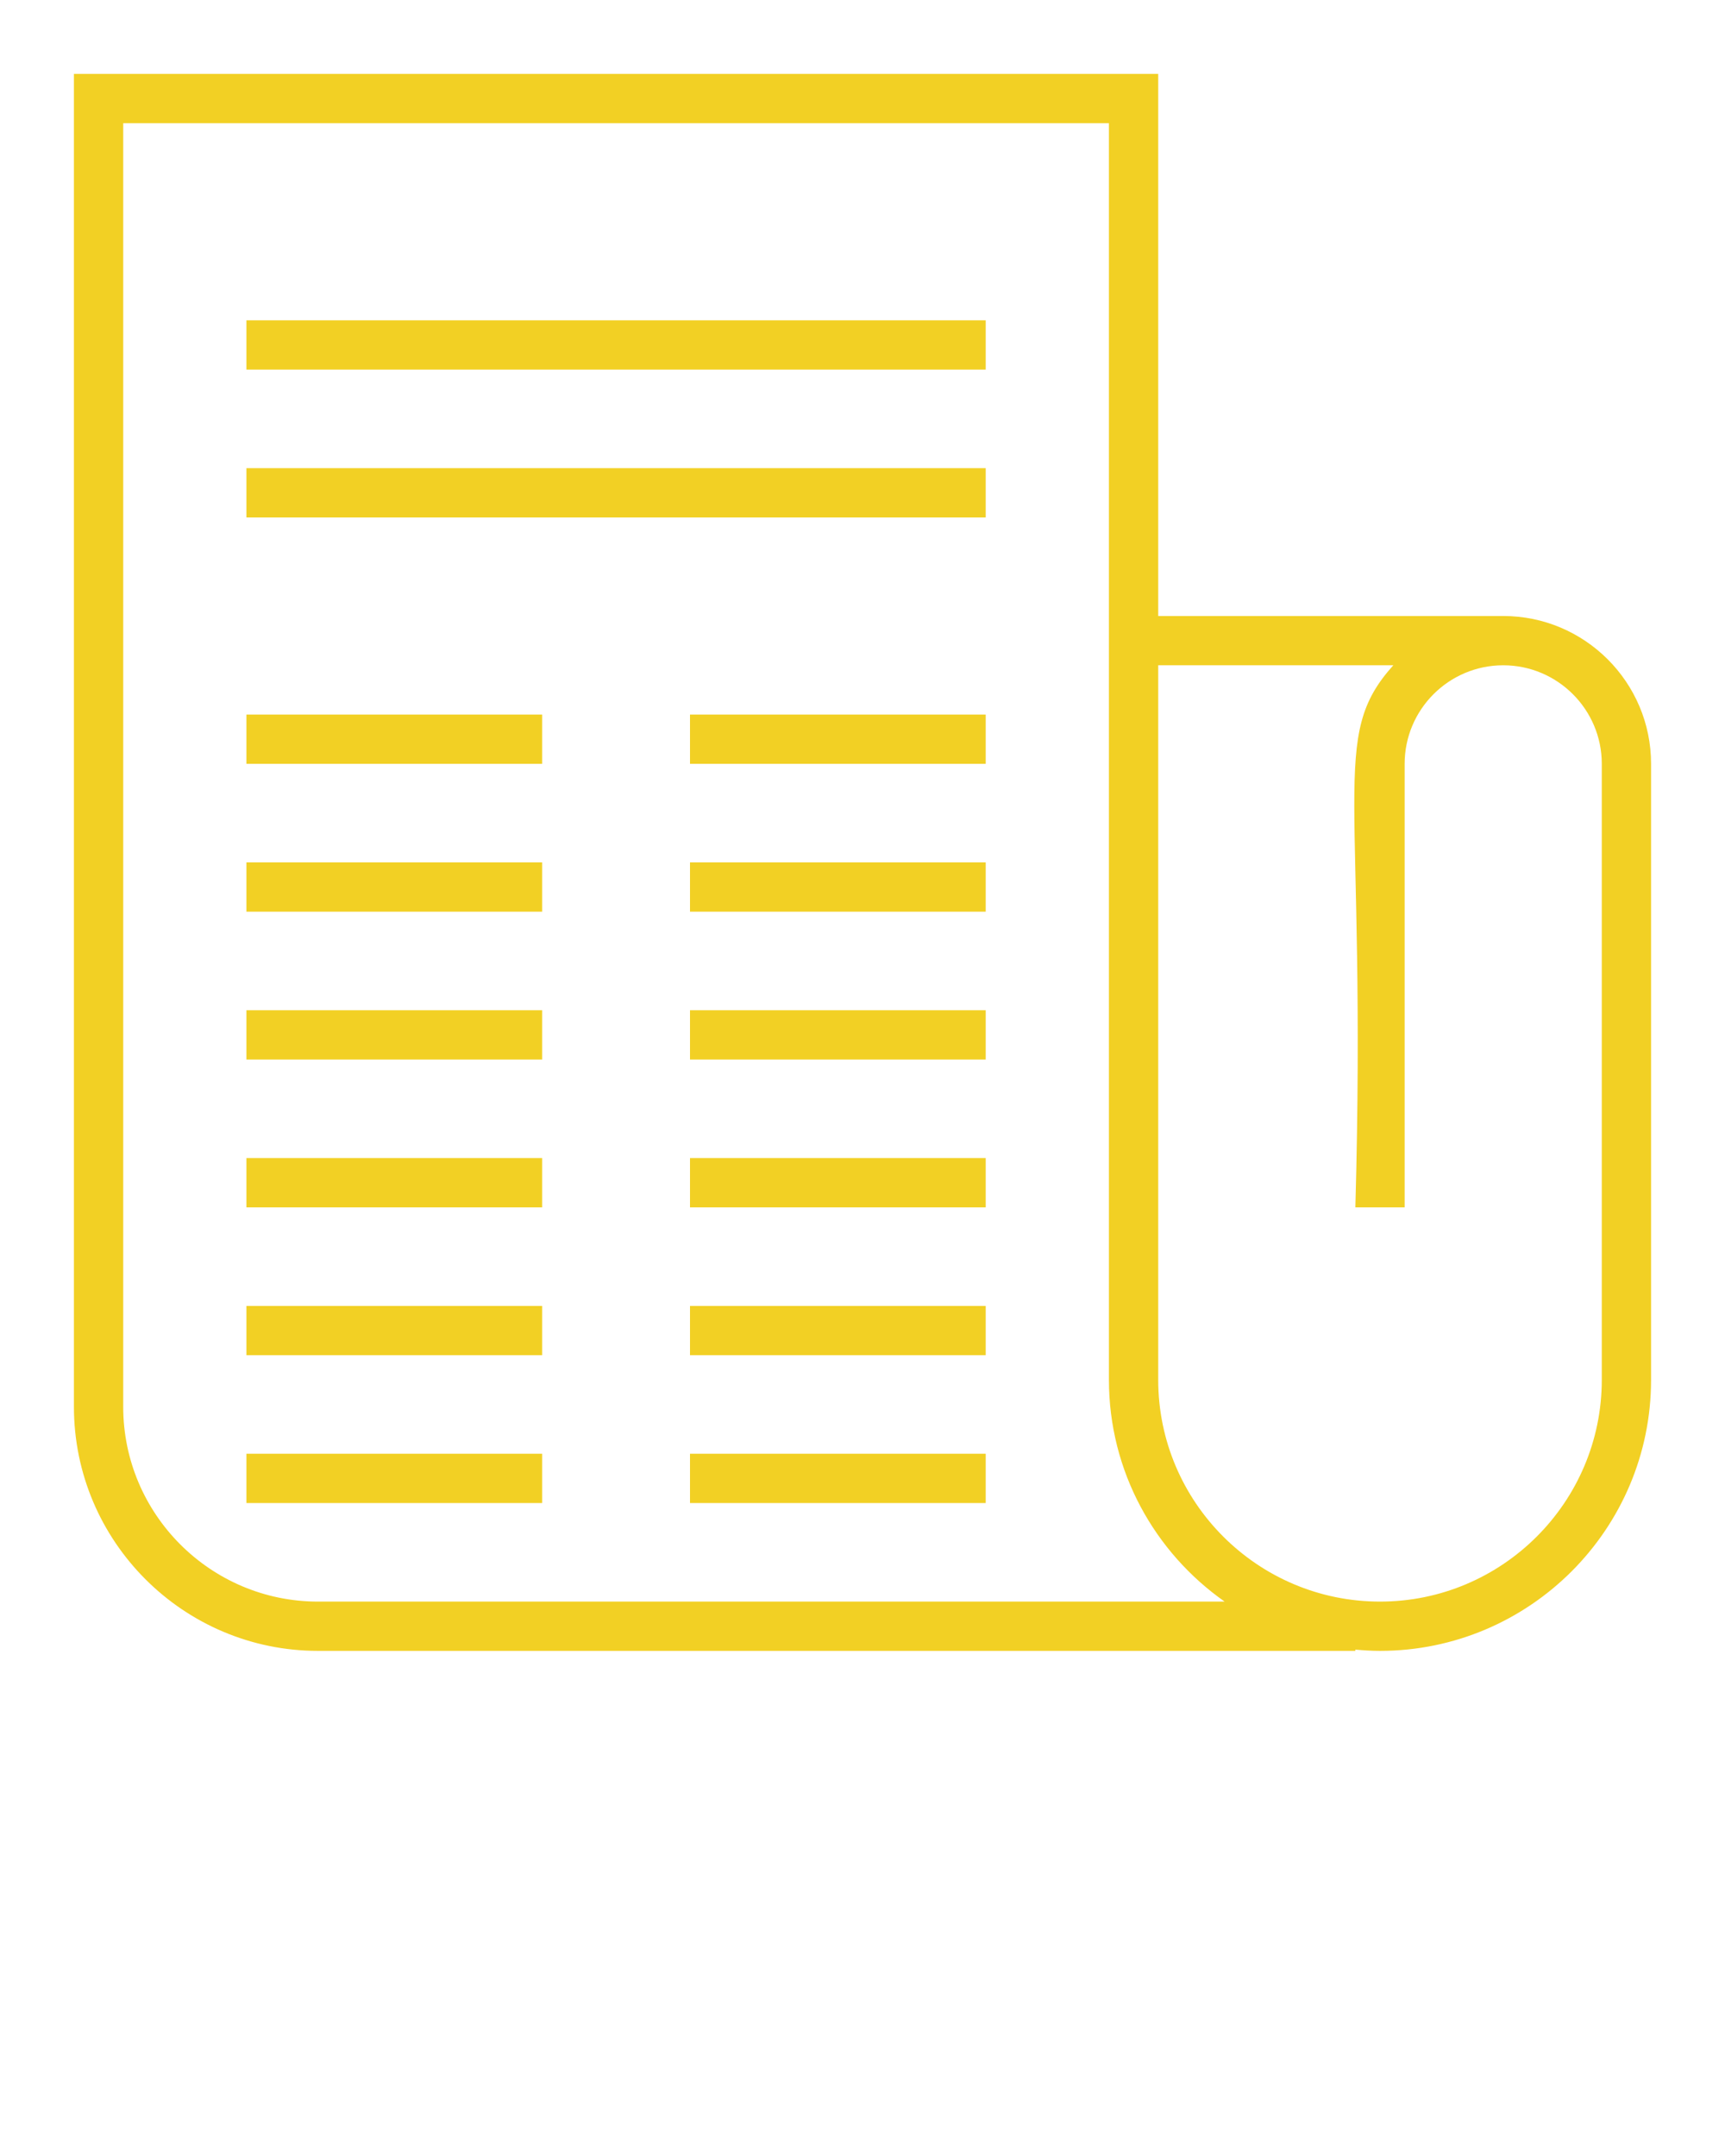 <svg xmlns="http://www.w3.org/2000/svg" xmlns:xlink="http://www.w3.org/1999/xlink" version="1.1" x="0px" y="0px" fill="#F2D024" viewBox="0 0 70 87.5" style="enable-background:new 0 0 70 70;" xml:space="preserve"><g><g><path d="M61,25H47V3H3v54.094C3,62.556,7.443,67,12.905,67H55v-0.051C55.33,66.979,55.662,67,56,67    c6.065,0,11-4.935,11-11c0-5.721,0-19.004,0-25C67,27.691,64.309,25,61,25z M12.905,65    C8.546,65,5,61.453,5,57.094V5h40v20c0,10.336,0,20.649,0,31c0,3.72,1.861,7.008,4.695,9    H12.905z M65,56c0,4.963-4.037,9-9,9s-9-4.037-9-9c0-8.345,0-15.683,0-29h9.54    C53.896,29.945,55.476,31.982,55,49h2V31c0-2.206,1.794-4,4-4s4,1.794,4,4v18V56z"/></g><g><rect x="10" y="13" width="30" height="2"/></g><g><rect x="10" y="19" width="30" height="2"/></g><g><rect x="28" y="29" width="12" height="2"/></g><g><rect x="10" y="29" width="12" height="2"/></g><g><rect x="28" y="35" width="12" height="2"/></g><g><rect x="10" y="35" width="12" height="2"/></g><g><rect x="28" y="41" width="12" height="2"/></g><g><rect x="10" y="41" width="12" height="2"/></g><g><rect x="28" y="47" width="12" height="2"/></g><g><rect x="10" y="47" width="12" height="2"/></g><g><rect x="28" y="53" width="12" height="2"/></g><g><rect x="10" y="53" width="12" height="2"/></g><g><rect x="28" y="59" width="12" height="2"/></g><g><rect x="10" y="59" width="12" height="2"/></g></g></svg>